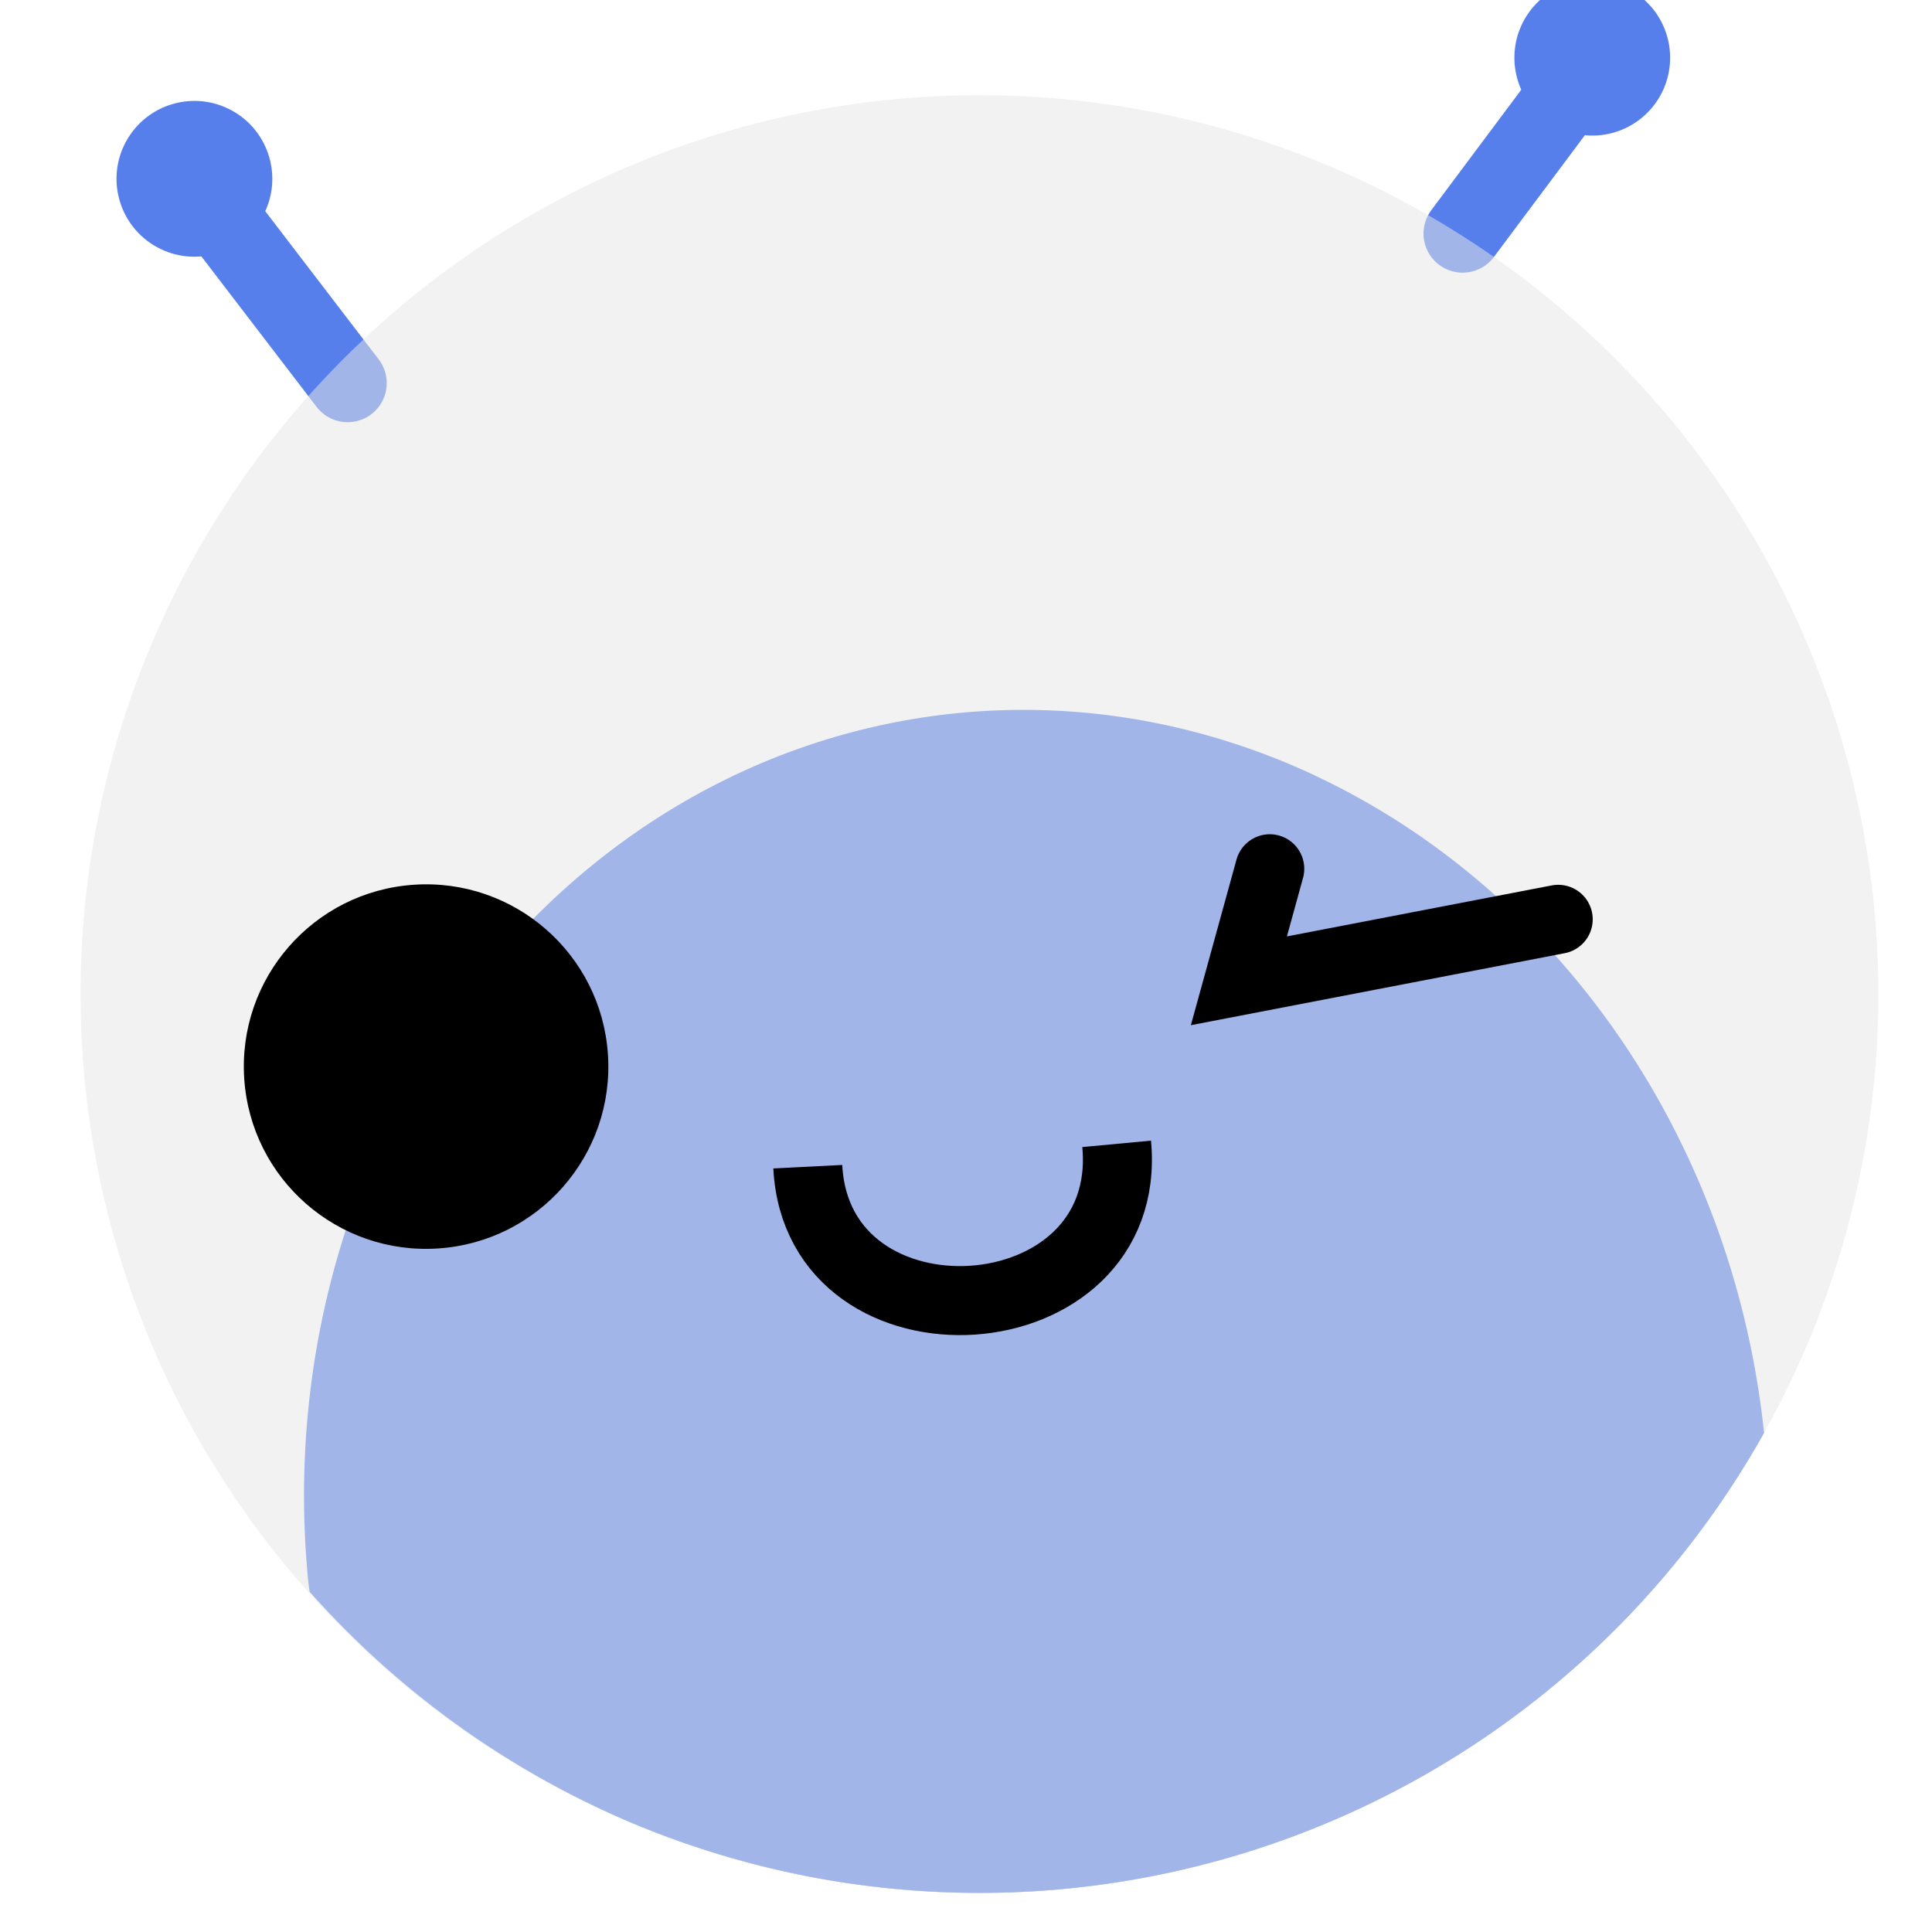 <?xml version="1.0" encoding="UTF-8" standalone="no"?>
<!-- Created with Inkscape (http://www.inkscape.org/) -->

<svg
   xmlns:dc="http://purl.org/dc/elements/1.1/"
   xmlns:cc="http://creativecommons.org/ns#"
   xmlns:rdf="http://www.w3.org/1999/02/22-rdf-syntax-ns#"
   xmlns:svg="http://www.w3.org/2000/svg"
   xmlns="http://www.w3.org/2000/svg"
   xmlns:sodipodi="http://sodipodi.sourceforge.net/DTD/sodipodi-0.dtd"
   xmlns:inkscape="http://www.inkscape.org/namespaces/inkscape"
   width="32"
   height="32"
   viewBox="0 0 8.467 8.467"
   version="1.1"
   id="svg8"
   inkscape:version="0.92.5 (2060ec1f9f, 2020-04-08)"
   sodipodi:docname="icon.svg"
   inkscape:export-filename="./icon.png"
   inkscape:export-xdpi="96"
   inkscape:export-ydpi="96">
  <defs
     id="defs2" />
  <sodipodi:namedview
     id="base"
     pagecolor="#000000"
     bordercolor="#666666"
     borderopacity="1.0"
     inkscape:pageopacity="0"
     inkscape:pageshadow="2"
     inkscape:zoom="12.054786"
     inkscape:cx="16.71659"
     inkscape:cy="19.473676"
     inkscape:document-units="mm"
     inkscape:current-layer="layer1"
     showgrid="false"
     units="px"
     inkscape:window-width="1920"
     inkscape:window-height="1019"
     inkscape:window-x="0"
     inkscape:window-y="29"
     inkscape:window-maximized="1" />
  <g
     inkscape:label="Ebene 1"
     inkscape:groupmode="layer"
     id="layer1"
     transform="translate(0,-288.533)">
    <g
       id="g900"
       transform="matrix(1.065,0,0,1.065,-0.28,-19.268)">
      <path
         id="path854"
         d="m 5.676,292.207 a 3.294,3.011 84.259 0 0 -1.477,-0.257 3.294,3.011 84.259 0 0 -2.667,3.578 3.294,3.011 84.259 0 0 0.005,0.037 3.699,3.699 0 0 0 1.299,0.94 3.699,3.699 0 0 0 4.686,-1.594 3.294,3.011 84.259 0 0 -1.847,-2.704 z"
         style="fill:#567feb;fill-opacity:1;stroke:none;stroke-width:0.927;stroke-linecap:round;stroke-linejoin:round;stroke-miterlimit:4;stroke-dasharray:none;stroke-opacity:1"
         inkscape:connector-curvature="0" />
      <g
         transform="matrix(0.911,0.802,-0.802,0.911,234.319,21.999)"
         id="g920">
        <path
           style="fill:none;stroke:#567feb;stroke-width:0.265;stroke-linecap:round;stroke-linejoin:miter;stroke-miterlimit:4;stroke-dasharray:none;stroke-opacity:1"
           d="m 4.811,289.123 0.06,0.746"
           id="path856-6"
           inkscape:connector-curvature="0"
           sodipodi:nodetypes="cc" />
        <circle
           style="fill:#567feb;fill-opacity:1;stroke:none;stroke-width:0.265;stroke-linecap:round;stroke-linejoin:round;stroke-miterlimit:4;stroke-dasharray:none;stroke-opacity:1"
           id="path873-7"
           cx="4.807"
           cy="289.131"
           r="0.264" />
      </g>
      <g
         transform="matrix(1.065,0.583,-0.583,1.065,170.687,-21.416)"
         id="g896">
        <path
           style="fill:none;stroke:#567feb;stroke-width:0.265;stroke-linecap:round;stroke-linejoin:miter;stroke-miterlimit:4;stroke-dasharray:none;stroke-opacity:1"
           d="M 1.304,292.251 0.497,291.894"
           id="path856"
           inkscape:connector-curvature="0" />
        <circle
           style="fill:#567feb;fill-opacity:1;stroke:none;stroke-width:0.265;stroke-linecap:round;stroke-linejoin:round;stroke-miterlimit:4;stroke-dasharray:none;stroke-opacity:1"
           id="path873"
           cx="0.516"
           cy="291.893"
           r="0.264" />
      </g>
      <circle
         transform="rotate(23.218)"
         r="3.699"
         cy="267.675"
         cx="119.497"
         id="path815"
         style="fill:#e7e7e7;fill-opacity:0.525;stroke:none;stroke-width:0.568;stroke-linecap:round;stroke-linejoin:round;stroke-miterlimit:4;stroke-dasharray:none;stroke-opacity:1" />
      <circle
         transform="rotate(-3.825)"
         r="0.75"
         cy="292.885"
         cx="-17.561"
         id="path828"
         style="fill:#000000;fill-opacity:1;stroke:none;stroke-width:0.568;stroke-linecap:round;stroke-linejoin:round;stroke-miterlimit:4;stroke-dasharray:none;stroke-opacity:1" />
      <path
         sodipodi:nodetypes="cc"
         inkscape:connector-curvature="0"
         id="path845"
         d="m 3.587,293.816 c 0.04,0.788 1.346,0.708 1.271,-0.094"
         style="fill:none;stroke:#000000;stroke-width:0.284px;stroke-linecap:butt;stroke-linejoin:miter;stroke-opacity:1" />
      <path
         sodipodi:nodetypes="ccc"
         inkscape:connector-curvature="0"
         id="path863"
         d="m 6.675,292.798 -1.314,0.253 0.127,-0.461"
         style="fill:none;stroke:#000000;stroke-width:0.284;stroke-linecap:round;stroke-linejoin:miter;stroke-miterlimit:4;stroke-dasharray:none;stroke-opacity:1" />
    </g>
  </g>
</svg>

